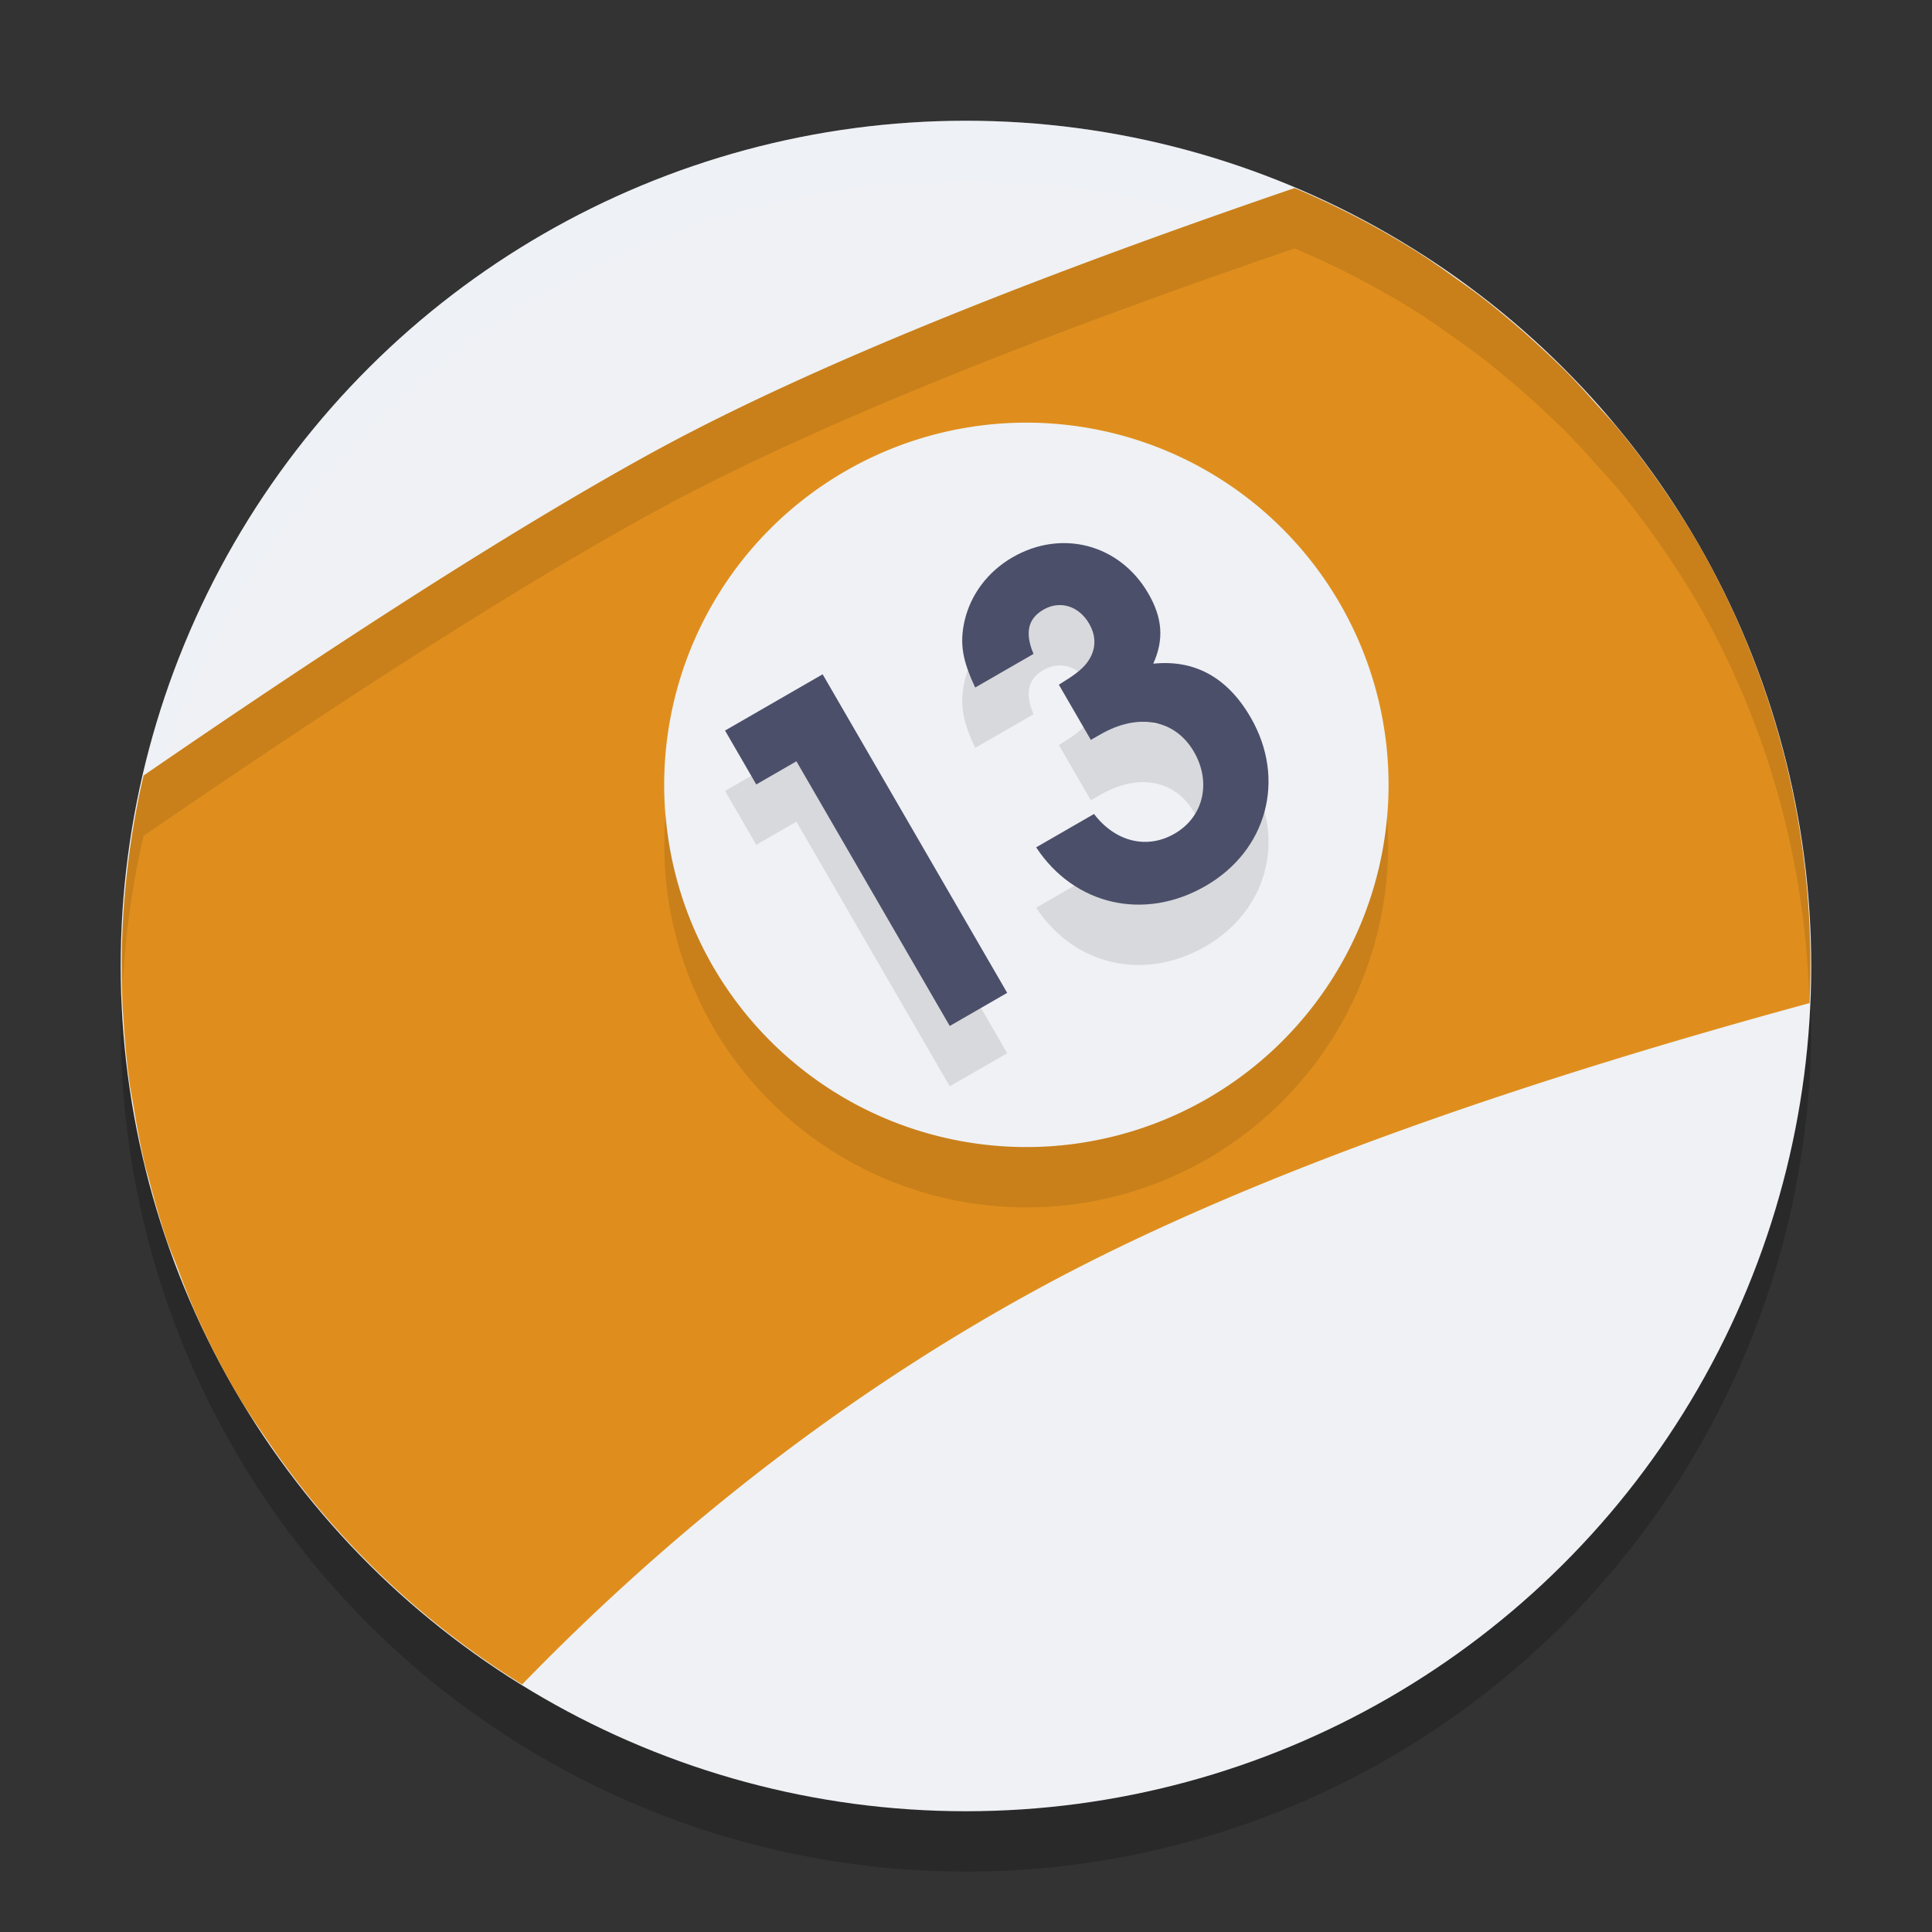 <svg xmlns="http://www.w3.org/2000/svg" width="32" height="32" version="1.1">
 <rect width="100%" height="100%" fill="#333333" stroke="none"/>
 <circle style="opacity:0.2" cx="5.356" cy="22.722" r="14" transform="rotate(-30)"/>
 <circle style="fill:#eff1f5" cx="5.856" cy="21.856" r="14" transform="rotate(-30)"/>
 <g style="font-size:13.174px;line-height:1.25;letter-spacing:0px;word-spacing:0px;opacity:0.1" transform="matrix(0.543,-0.313,0.314,0.542,0.531,1.94)">
  <path d="m 8.145,34.322 h 1.752 v -9.735 h -2.977 v 1.647 h 1.225 z"/>
  <path d="m 15.161,29.632 h 0.29 c 1.159,0 1.91,0.646 1.91,1.634 0,0.935 -0.646,1.62 -1.528,1.62 -0.843,0 -1.462,-0.593 -1.581,-1.515 h -1.765 c 0.105,1.831 1.489,3.122 3.359,3.122 1.884,0 3.267,-1.383 3.267,-3.267 0,-1.225 -0.514,-2.068 -1.515,-2.516 0.566,-0.408 0.817,-0.922 0.817,-1.673 0,-1.502 -1.12,-2.622 -2.622,-2.622 -0.764,0 -1.462,0.303 -1.95,0.83 -0.408,0.448 -0.566,0.869 -0.632,1.66 h 1.778 c 0.079,-0.606 0.343,-0.883 0.817,-0.883 0.501,0 0.856,0.382 0.856,0.922 0,0.408 -0.198,0.711 -0.566,0.869 -0.224,0.092 -0.461,0.119 -0.935,0.132 z"/>
 </g>
 <path style="fill:#eff1f5;opacity:0.2" d="M 15.67 2.004 A 14 14 0 0 0 9 3.875 A 14 14 0 0 0 2.023 16.594 A 14 14 0 0 1 9 4.875 A 14 14 0 0 1 28.125 10 A 14 14 0 0 1 29.977 16.406 A 14 14 0 0 0 28.125 9 A 14 14 0 0 0 15.67 2.004 z"/>
 <path style="fill:#df8e1d" d="M 21.443 3.115 C 17.531 4.454 13.661 5.95 10.939 7.422 C 10.542 7.637 10.123 7.874 9.689 8.127 C 7.492 9.407 4.878 11.126 2.377 12.846 C 2.376 12.85 2.376 12.855 2.375 12.859 C 2.278 13.276 2.202 13.695 2.145 14.115 A 14 14 0 0 0 2.135 14.191 C 2.082 14.593 2.047 14.996 2.029 15.398 A 14 14 0 0 0 2.023 15.564 C 2.011 15.95 2.014 16.336 2.033 16.721 A 14 14 0 0 0 2.045 16.885 C 2.068 17.261 2.103 17.635 2.156 18.008 A 14 14 0 0 0 2.201 18.26 C 2.259 18.616 2.323 18.972 2.408 19.322 A 14 14 0 0 0 2.463 19.518 C 2.555 19.874 2.655 20.227 2.775 20.576 A 14 14 0 0 0 2.918 20.939 C 3.027 21.231 3.137 21.522 3.266 21.807 A 14 14 0 0 0 3.875 23 C 4.075 23.345 4.327 23.712 4.58 24.078 A 14 14 0 0 0 8.648 27.9 C 10.679 25.807 13.557 23.31 17.285 21.297 C 20.82 19.389 25.504 17.831 29.971 16.615 A 14 14 0 0 0 28.125 9 C 27.943 8.686 27.746 8.382 27.541 8.084 A 14 14 0 0 0 26.818 7.121 C 26.696 6.972 26.562 6.833 26.434 6.689 A 14 14 0 0 0 25.977 6.193 C 25.815 6.03 25.648 5.872 25.479 5.717 A 14 14 0 0 0 25.08 5.363 C 24.883 5.196 24.685 5.032 24.479 4.875 A 14 14 0 0 0 24.176 4.656 C 23.94 4.487 23.703 4.317 23.457 4.162 C 22.818 3.761 22.145 3.411 21.443 3.115 z M 16.857 7.002 A 5.999 5.999 0 0 1 22.195 10 A 5.999 5.999 0 0 1 20 18.195 A 5.999 5.999 0 0 1 11.805 16 A 5.999 5.999 0 0 1 14 7.805 A 5.999 5.999 0 0 1 16.857 7.002 z"/>
 <g style="font-size:13.174px;line-height:1.25;letter-spacing:0px;word-spacing:0px;fill:#4c4f69" transform="matrix(0.543,-0.313,0.314,0.542,0.531,0.94)">
  <path style="fill:#4c4f69" d="m 8.145,34.322 h 1.752 v -9.735 h -2.977 v 1.647 h 1.225 z"/>
  <path style="fill:#4c4f69" d="m 15.161,29.632 h 0.29 c 1.159,0 1.91,0.646 1.91,1.634 0,0.935 -0.646,1.62 -1.528,1.62 -0.843,0 -1.462,-0.593 -1.581,-1.515 h -1.765 c 0.105,1.831 1.489,3.122 3.359,3.122 1.884,0 3.267,-1.383 3.267,-3.267 0,-1.225 -0.514,-2.068 -1.515,-2.516 0.566,-0.408 0.817,-0.922 0.817,-1.673 0,-1.502 -1.12,-2.622 -2.622,-2.622 -0.764,0 -1.462,0.303 -1.95,0.83 -0.408,0.448 -0.566,0.869 -0.632,1.66 h 1.778 c 0.079,-0.606 0.343,-0.883 0.817,-0.883 0.501,0 0.856,0.382 0.856,0.922 0,0.408 -0.198,0.711 -0.566,0.869 -0.224,0.092 -0.461,0.119 -0.935,0.132 z"/>
 </g>
 <path style="opacity:0.1" d="M 21.443 3.115 C 17.531 4.454 13.661 5.95 10.939 7.422 C 10.542 7.637 10.123 7.874 9.689 8.127 C 7.492 9.407 4.878 11.126 2.377 12.846 C 2.376 12.85 2.376 12.855 2.375 12.859 C 2.278 13.276 2.202 13.695 2.145 14.115 A 14 14 0 0 0 2.135 14.191 C 2.082 14.593 2.047 14.996 2.029 15.398 A 14 14 0 0 0 2.023 15.564 C 2.014 15.839 2.024 16.113 2.031 16.387 C 2.049 15.988 2.082 15.589 2.135 15.191 A 14 14 0 0 1 2.145 15.115 C 2.202 14.695 2.278 14.276 2.375 13.859 C 2.376 13.855 2.376 13.85 2.377 13.846 C 4.878 12.126 7.492 10.407 9.689 9.127 C 10.123 8.874 10.542 8.637 10.939 8.422 C 13.661 6.95 17.531 5.454 21.443 4.115 C 22.145 4.411 22.818 4.761 23.457 5.162 C 23.703 5.317 23.94 5.487 24.176 5.656 A 14 14 0 0 1 24.479 5.875 C 24.685 6.032 24.883 6.196 25.08 6.363 A 14 14 0 0 1 25.479 6.717 C 25.648 6.872 25.815 7.03 25.977 7.193 A 14 14 0 0 1 26.434 7.689 C 26.562 7.833 26.696 7.972 26.818 8.121 A 14 14 0 0 1 27.541 9.084 C 27.746 9.382 27.943 9.686 28.125 10 A 14 14 0 0 1 29.967 16.617 C 29.968 16.617 29.969 16.616 29.971 16.615 A 14 14 0 0 0 28.125 9 C 27.943 8.686 27.746 8.382 27.541 8.084 A 14 14 0 0 0 26.818 7.121 C 26.696 6.972 26.562 6.833 26.434 6.689 A 14 14 0 0 0 25.977 6.193 C 25.815 6.03 25.648 5.872 25.479 5.717 A 14 14 0 0 0 25.08 5.363 C 24.883 5.196 24.685 5.032 24.479 4.875 A 14 14 0 0 0 24.176 4.656 C 23.94 4.487 23.703 4.317 23.457 4.162 C 22.818 3.761 22.145 3.411 21.443 3.115 z M 11.027 13.471 A 5.999 5.999 0 0 0 11.805 17 A 5.999 5.999 0 0 0 20 19.195 A 5.999 5.999 0 0 0 22.973 13.527 A 5.999 5.999 0 0 1 20 18.195 A 5.999 5.999 0 0 1 11.805 16 A 5.999 5.999 0 0 1 11.027 13.471 z"/>
</svg>
